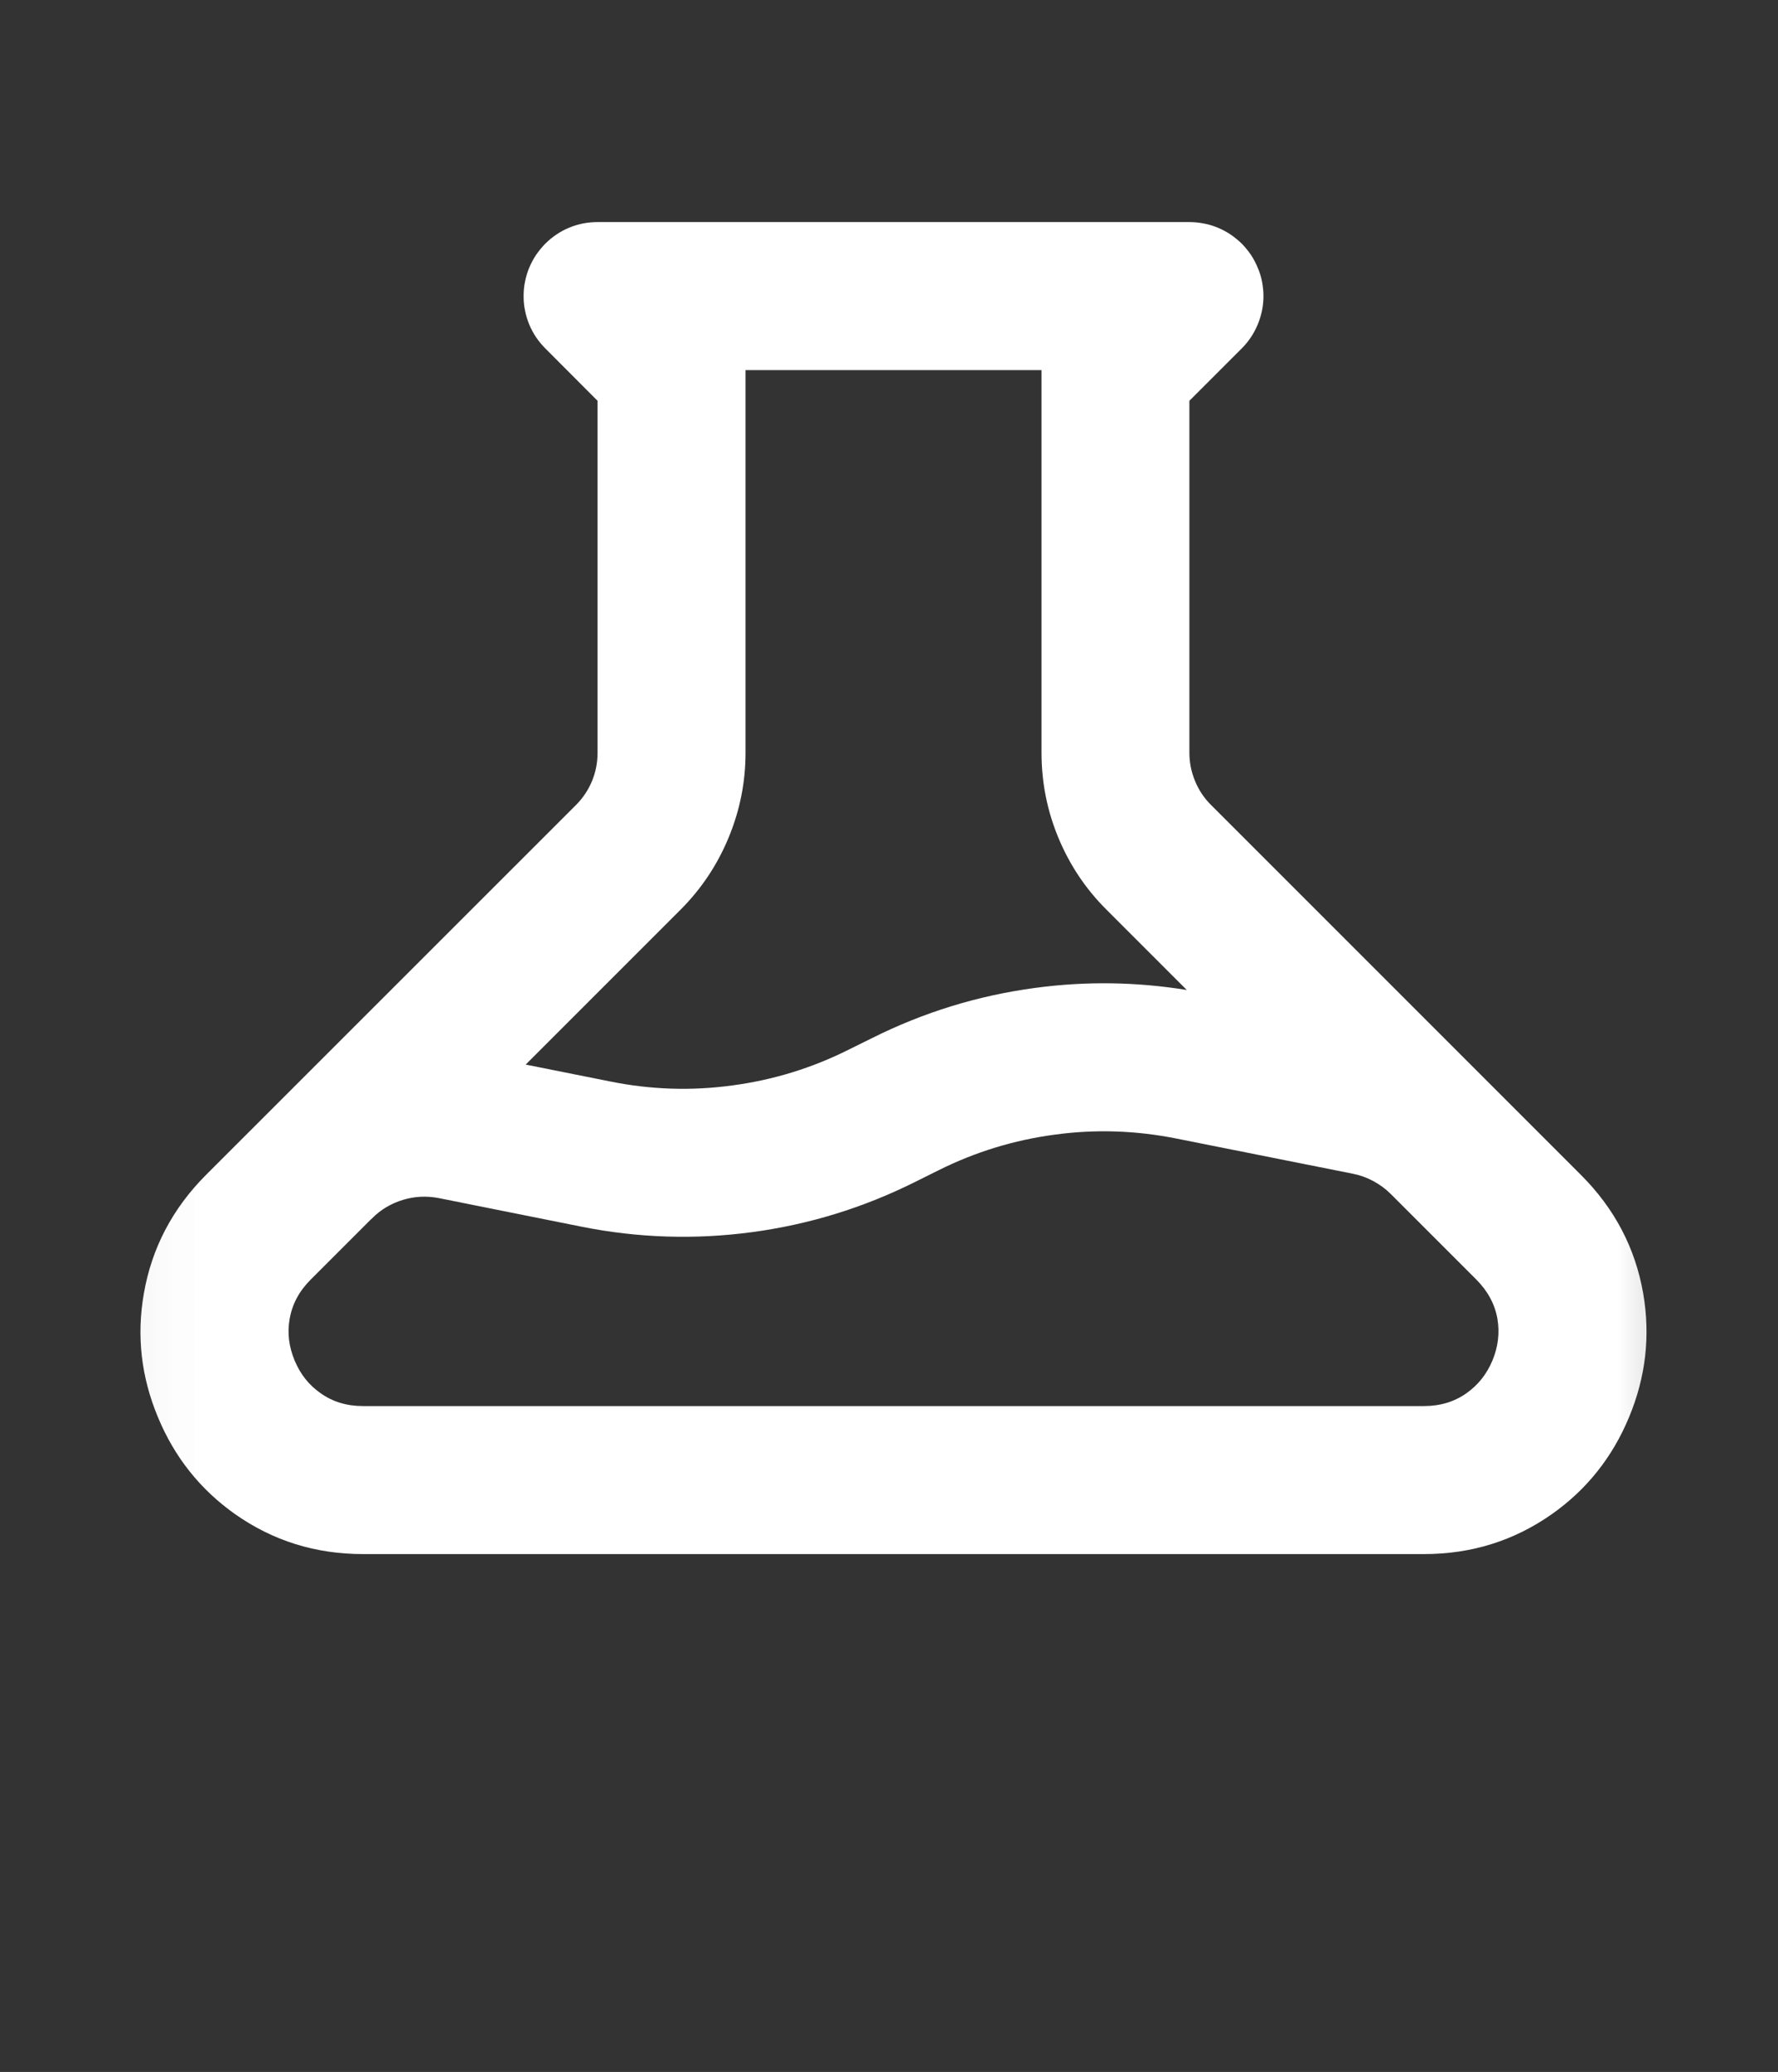 
<svg mexport="1" xmlns="http://www.w3.org/2000/svg" xmlns:xlink="http://www.w3.org/1999/xlink" width="13.732" height="16" viewBox="0 0 13.732 16">
	<rect x="0" y="0" width="13.732" height="16" fill="#333333" stroke="none"/>
	<defs>
		<clipPath id="clipPath0:0:0">
			<path d="M0 0L13.732 0L13.732 16L0 16L0 0Z" fill-rule="nonzero" transform="matrix(1 0 0 1 -7.12182e-06 0)"/>
		</clipPath>
	</defs>
	<g clip-path="url(#clipPath0:0:0)">
		<defs>
			<mask id="mask0:0:1" style="mask-type:alpha">
				<path d="M0 0L13.714 0L13.714 16L0 16L0 0Z" fill-rule="nonzero" transform="matrix(1 0 0 1 0.026 0)" fill="rgb(0, 0, 0)"/>
			</mask>
		</defs>
		<g mask="url(#mask0:0:1)">
			<defs>
				<mask id="mask0:0:2" style="mask-type:alpha">
					<path d="M0 0L13.714 0L13.714 13.714L0 13.714L0 0Z" fill-rule="nonzero" transform="matrix(1 0 0 1 0.044 0)" fill="rgb(0, 0, 0)"/>
				</mask>
			</defs>
			<g mask="url(#mask0:0:2)">
				<path d="M3.53 0L8.101 0C8.139 0 8.176 0.004 8.213 0.011C8.25 0.018 8.285 0.029 8.32 0.043C8.355 0.058 8.388 0.075 8.419 0.096C8.45 0.117 8.479 0.141 8.506 0.167C8.532 0.194 8.556 0.223 8.577 0.254C8.597 0.285 8.615 0.318 8.629 0.353C8.644 0.387 8.655 0.423 8.662 0.46C8.669 0.497 8.673 0.534 8.673 0.571C8.673 0.647 8.658 0.72 8.629 0.79C8.6 0.86 8.559 0.922 8.506 0.975L8.101 1.38L8.101 4.098C8.101 4.174 8.116 4.247 8.145 4.317C8.174 4.387 8.215 4.449 8.269 4.502L11.126 7.359C11.385 7.618 11.545 7.923 11.606 8.274C11.662 8.6 11.626 8.918 11.497 9.228C11.369 9.537 11.17 9.788 10.9 9.978C10.608 10.183 10.28 10.286 9.913 10.286L1.718 10.286C1.351 10.286 1.023 10.183 0.731 9.978C0.461 9.787 0.262 9.537 0.134 9.227C0.005 8.917 -0.031 8.6 0.026 8.274C0.087 7.923 0.247 7.618 0.505 7.359L3.363 4.502C3.416 4.449 3.458 4.387 3.487 4.317C3.516 4.247 3.53 4.174 3.53 4.098L3.53 1.38L3.126 0.975C3.1 0.949 3.076 0.92 3.055 0.889C3.034 0.858 3.017 0.825 3.002 0.79C2.988 0.755 2.977 0.72 2.97 0.683C2.962 0.646 2.959 0.609 2.959 0.571C2.959 0.534 2.962 0.497 2.97 0.46C2.977 0.423 2.988 0.387 3.002 0.353C3.017 0.318 3.034 0.285 3.055 0.254C3.076 0.223 3.1 0.194 3.126 0.167C3.18 0.114 3.241 0.072 3.311 0.043C3.381 0.014 3.454 0 3.53 0ZM9.657 7.506C9.617 7.466 9.572 7.433 9.522 7.406C9.472 7.379 9.42 7.36 9.364 7.349L8 7.077C7.689 7.015 7.376 7.004 7.061 7.047C6.746 7.089 6.446 7.181 6.162 7.323L5.979 7.414C5.582 7.612 5.163 7.741 4.723 7.8C4.282 7.859 3.843 7.845 3.407 7.758L2.304 7.537C2.21 7.519 2.118 7.523 2.026 7.551C1.935 7.579 1.855 7.626 1.788 7.694L1.772 7.709L1.314 8.167C1.225 8.256 1.172 8.356 1.152 8.47C1.133 8.577 1.146 8.684 1.19 8.79C1.234 8.896 1.3 8.98 1.39 9.043C1.484 9.11 1.593 9.143 1.718 9.143L9.913 9.143C10.038 9.143 10.148 9.11 10.242 9.043C10.331 8.98 10.398 8.896 10.442 8.79C10.486 8.684 10.498 8.577 10.48 8.469C10.46 8.356 10.406 8.256 10.318 8.167L9.657 7.506ZM2.975 6.506L3.631 6.637C3.943 6.7 4.256 6.71 4.571 6.667C4.886 6.625 5.186 6.533 5.471 6.39L5.651 6.301C6.049 6.102 6.468 5.973 6.909 5.914C7.301 5.861 7.692 5.867 8.081 5.93L7.461 5.31C7.3 5.15 7.176 4.964 7.089 4.754C7.002 4.544 6.959 4.326 6.959 4.098L6.959 1.143L4.673 1.143L4.673 4.098C4.673 4.326 4.629 4.544 4.542 4.754C4.455 4.964 4.331 5.15 4.171 5.31L2.975 6.506Z" fill-rule="evenodd" transform="matrix(1 0 0 1 1.085 1.715)" fill="rgb(255, 255, 255)"/>
			</g>
		</g>
	</g>
</svg>
